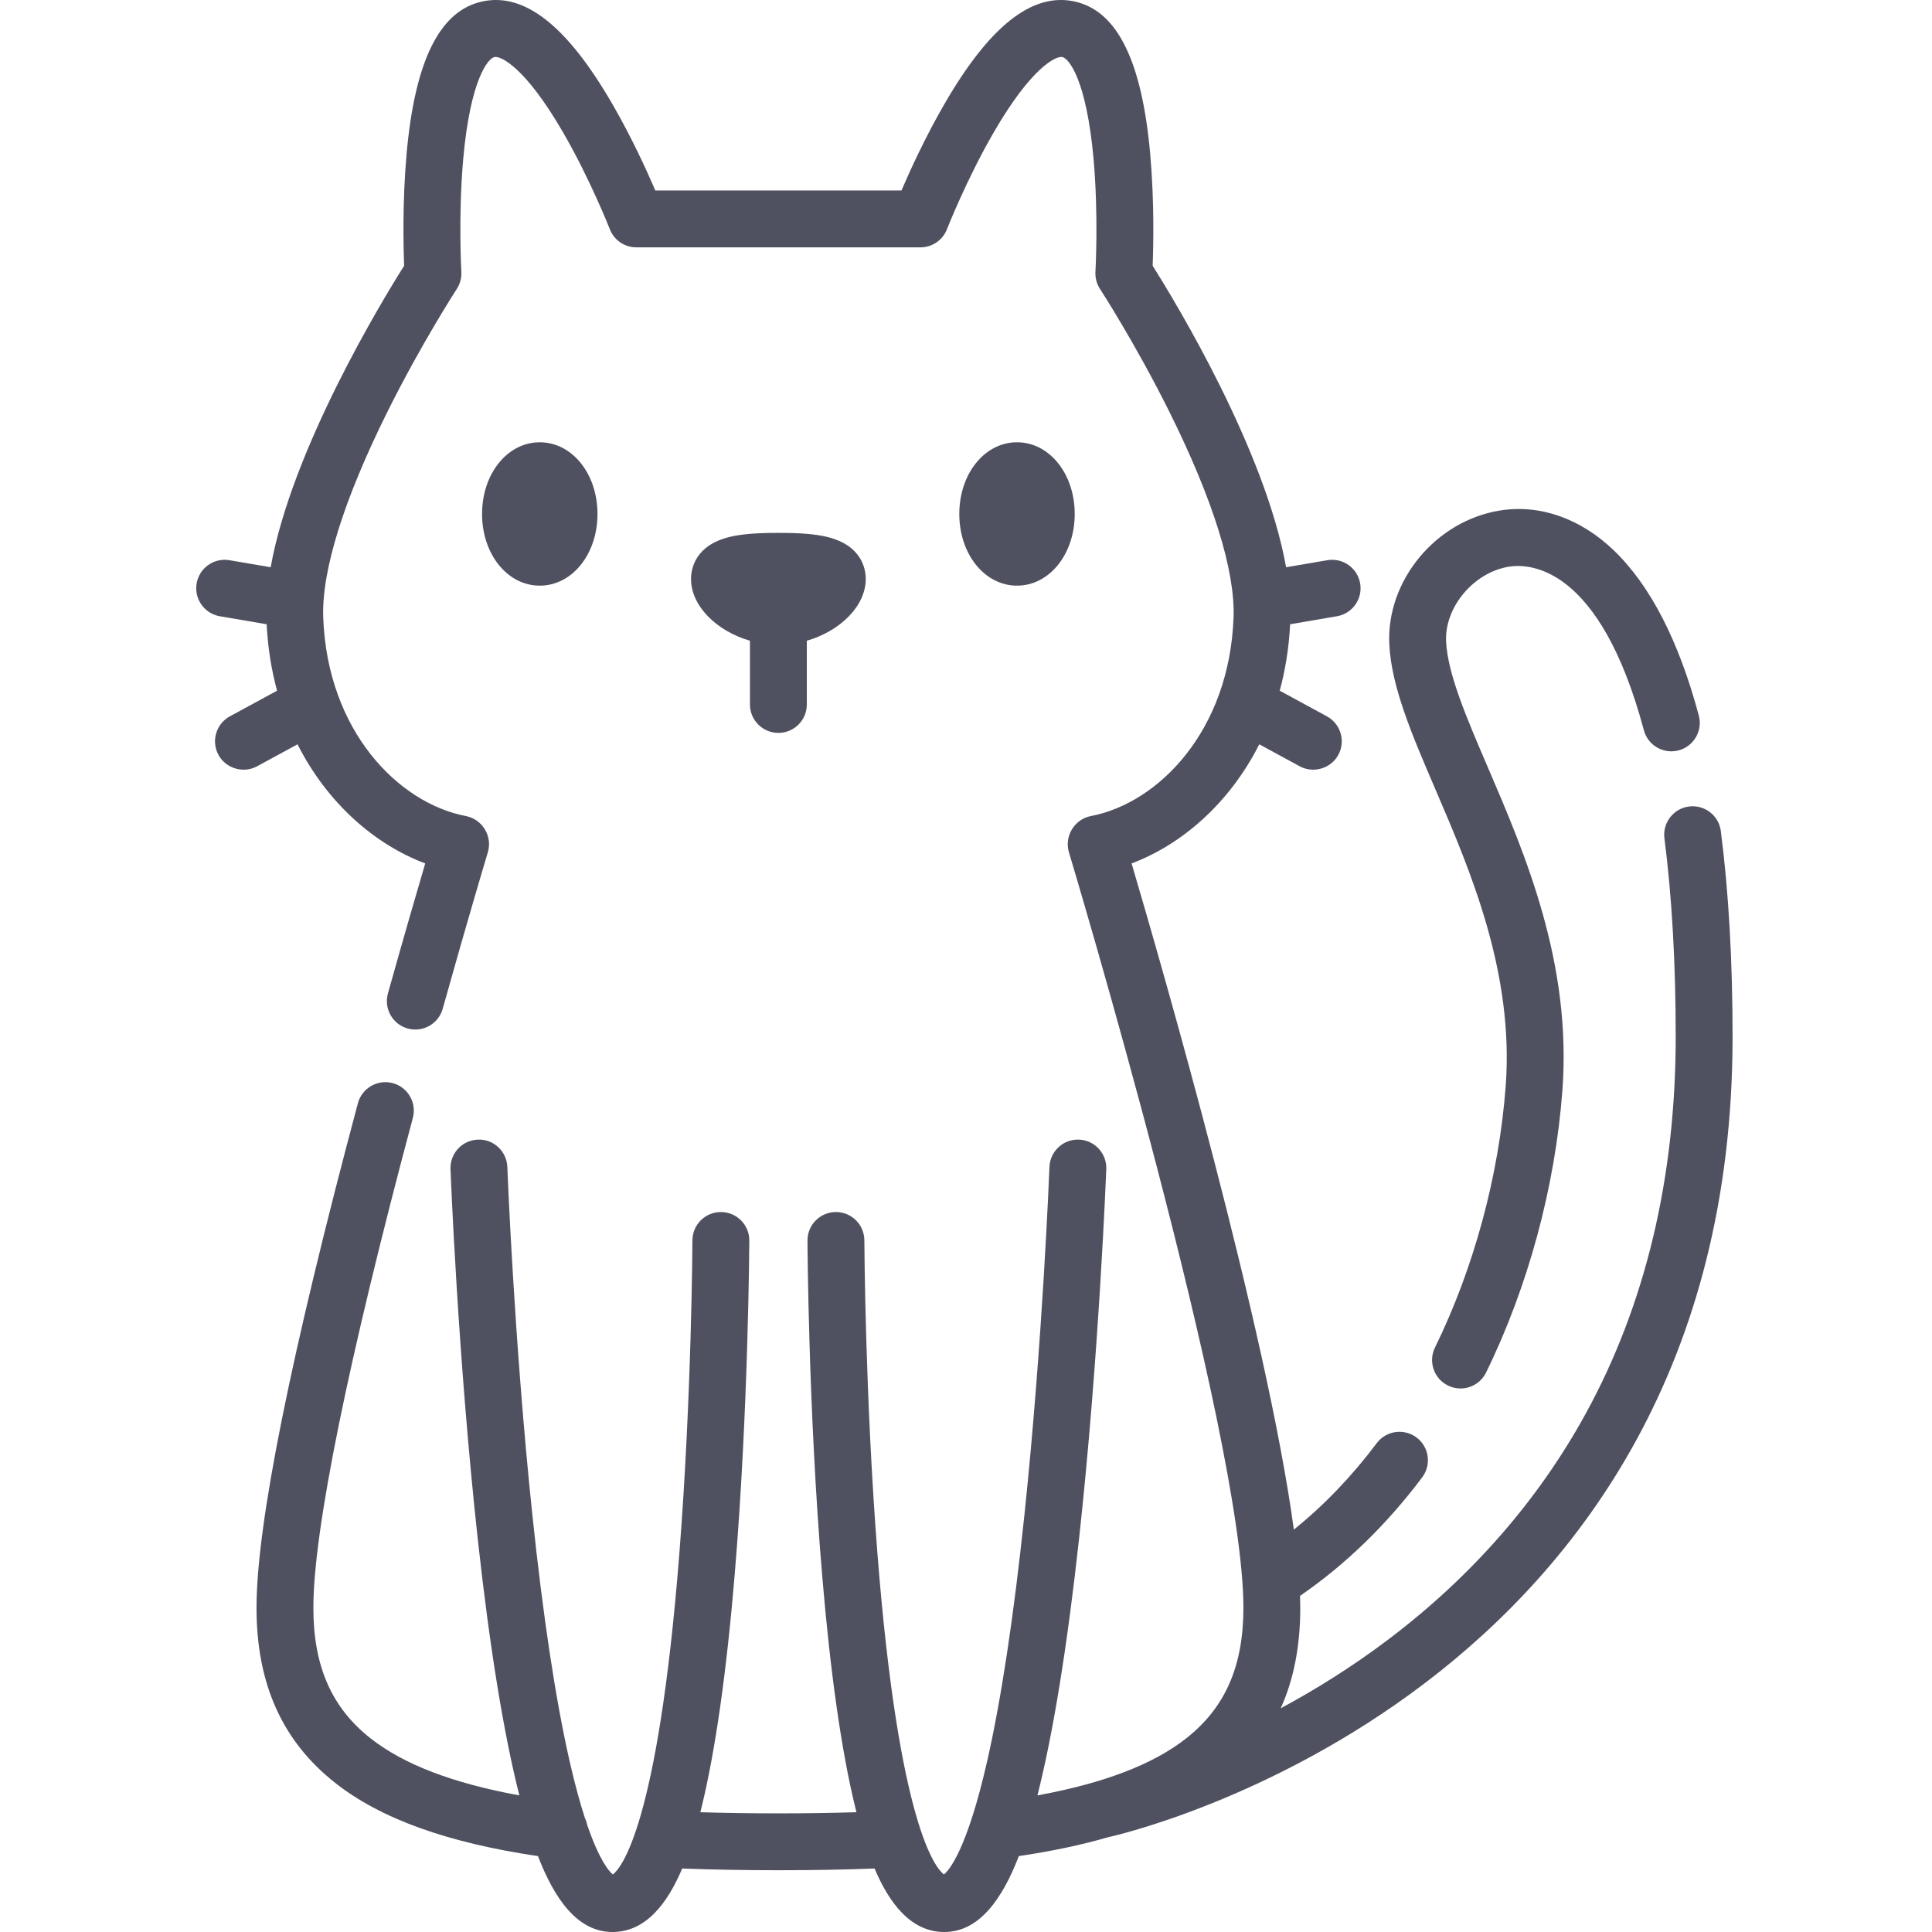 <?xml version="1.0" encoding="UTF-8" standalone="no"?>
<!DOCTYPE svg PUBLIC "-//W3C//DTD SVG 1.1//EN" "http://www.w3.org/Graphics/SVG/1.1/DTD/svg11.dtd">
<svg width="100%" height="100%" viewBox="0 0 512 512" version="1.1" xmlns="http://www.w3.org/2000/svg" xmlns:xlink="http://www.w3.org/1999/xlink" xml:space="preserve" xmlns:serif="http://www.serif.com/" style="fill-rule:evenodd;clip-rule:evenodd;stroke-linejoin:round;stroke-miterlimit:2;">
    <path d="M158.34,136.207C158.34,125.555 151.621,117.207 143.043,117.207C134.469,117.207 127.75,125.551 127.75,136.207C127.75,146.859 134.469,155.203 143.043,155.203C151.621,155.203 158.34,146.859 158.34,136.207Z" style="fill:rgb(80,81,96);fill-rule:nonzero;"/>
    <path d="M284.812,136.207C284.812,125.555 278.094,117.207 269.52,117.207C260.941,117.207 254.223,125.551 254.223,136.207C254.223,146.859 260.941,155.203 269.52,155.203C278.094,155.203 284.812,146.859 284.812,136.207Z" style="fill:rgb(80,81,96);fill-rule:nonzero;"/>
    <path d="M206.281,194.226C210.445,194.226 213.816,190.855 213.816,186.691L213.816,169.797C222.617,167.273 229.434,160.609 229.434,153.445C229.434,150.82 228.422,144.473 219.059,142.258C215.988,141.531 212.168,141.219 206.281,141.219C200.398,141.219 196.578,141.531 193.504,142.258C184.141,144.473 183.129,150.82 183.129,153.445C183.129,160.609 189.945,167.273 198.746,169.797L198.746,186.691C198.746,190.855 202.121,194.226 206.281,194.226Z" style="fill:rgb(80,81,96);fill-rule:nonzero;"/>
    <path d="M380.422,209.242C389.715,230.887 401.281,257.82 399.019,287.91C397.242,311.523 390.59,336.097 380.285,357.105C378.453,360.844 379.996,365.355 383.734,367.187C384.801,367.711 385.934,367.961 387.047,367.961C389.832,367.961 392.508,366.41 393.82,363.742C404.945,341.051 412.129,314.523 414.047,289.039C416.59,255.265 404.215,226.449 394.269,203.293C388.582,190.047 383.668,178.605 383.234,170.039C382.773,160.922 390.574,151.637 399.934,150.168C405.363,149.312 423.992,149.918 435.641,193.519C436.715,197.539 440.844,199.926 444.867,198.855C448.887,197.781 451.277,193.648 450.203,189.629C444.91,169.832 437.32,155.094 427.637,145.824C418.805,137.367 408.125,133.625 397.59,135.277C380.519,137.961 367.324,153.894 368.184,170.801C368.754,182.07 374.16,194.664 380.422,209.242Z" style="fill:rgb(80,81,96);fill-rule:nonzero;"/>
    <path d="M459.152,274.801C459.156,254.66 458.109,236.305 456.039,220.242C455.512,216.113 451.726,213.203 447.605,213.73C443.476,214.262 440.562,218.039 441.09,222.164C443.078,237.594 444.082,255.301 444.078,274.797C444.07,312.133 436.07,345.676 420.301,374.5C407.695,397.547 390.082,417.719 367.953,434.453C358.269,441.777 348.539,447.801 339.406,452.718C342.875,445.015 344.586,436.172 344.586,426.078C344.586,425.074 344.562,424.011 344.523,422.922C356.566,414.64 367.445,404.097 376.902,391.504C379.402,388.176 378.73,383.453 375.402,380.953C372.074,378.453 367.351,379.125 364.851,382.453C358.238,391.258 350.879,398.922 342.883,405.363C335.723,352.429 307.992,256.301 299.883,228.816C313.098,223.855 325.781,212.965 333.719,197.25L344.449,203.082C348.062,205.039 352.711,203.664 354.668,200.055C356.656,196.398 355.301,191.824 351.644,189.836L339.141,183.043C340.629,177.566 341.582,171.687 341.898,165.433L354.293,163.316C358.398,162.617 361.156,158.726 360.457,154.621C359.754,150.519 355.863,147.766 351.758,148.461L340.828,150.324C335.269,119.144 311.461,79.937 305.465,70.418C305.66,65.359 305.934,53.332 304.82,40.848C302.602,15.957 295.984,2.711 284.594,0.355C273.41,-1.953 262.16,6.988 250.199,27.707C245.168,36.418 241.148,45.23 238.895,50.48L173.668,50.48C171.414,45.23 167.395,36.418 162.363,27.707C150.402,6.988 139.152,-1.957 127.969,0.355C116.578,2.711 109.961,15.957 107.742,40.848C106.629,53.328 106.902,65.359 107.102,70.418C101.102,79.937 77.297,119.144 71.734,150.324L60.805,148.461C56.703,147.762 52.809,150.519 52.109,154.621C51.41,158.726 54.168,162.617 58.27,163.316L70.664,165.433C70.981,171.687 71.938,177.566 73.422,183.043L60.918,189.836C57.262,191.824 55.91,196.398 57.895,200.055C59.856,203.664 64.5,205.043 68.113,203.082L78.844,197.25C86.785,212.969 99.469,223.859 112.688,228.816C110.539,236.113 106.977,248.363 102.805,263.273C101.684,267.281 104.024,271.441 108.031,272.562C112.039,273.687 116.199,271.344 117.32,267.336C124.086,243.14 129.238,226.015 129.289,225.844C130.563,221.625 127.813,217.098 123.488,216.269C105.524,212.836 86.762,193.656 85.66,163.652C85.207,151.277 91.082,132.434 102.652,109.164C111.66,91.055 120.961,76.715 121.055,76.574C121.934,75.223 122.356,73.629 122.262,72.019C122.254,71.875 121.422,57.168 122.754,42.187C124.645,20.992 129.363,15.457 131.024,15.117C132.672,14.766 139.16,17.703 149.238,35.117C156.41,47.508 161.566,60.625 161.617,60.758C162.742,63.648 165.531,65.551 168.637,65.551L243.93,65.551C247.035,65.551 249.82,63.648 250.949,60.758C251,60.625 256.094,47.641 263.25,35.246C273.371,17.723 279.891,14.773 281.543,15.117C283.195,15.457 287.898,20.965 289.797,42.047C291.145,57.031 290.312,71.875 290.301,72.023C290.211,73.629 290.633,75.227 291.512,76.574C291.605,76.715 300.906,91.055 309.914,109.168C321.484,132.434 327.359,151.277 326.902,163.652C325.805,193.656 307.039,212.836 289.074,216.269C284.75,217.098 282.004,221.629 283.273,225.848C283.738,227.383 329.516,379.886 329.516,426.078C329.516,441.531 324.711,452.515 314.398,460.648C305.629,467.562 292.645,472.551 274.934,475.797C279.113,459.297 282.82,436.426 285.957,407.824C291.27,359.383 293.156,310.312 293.176,309.824C293.332,305.664 290.09,302.164 285.93,302.008C281.801,301.832 278.273,305.094 278.113,309.254C278.098,309.707 276.348,355.137 271.488,401.406C268.648,428.414 265.328,450.383 261.617,466.699C256.25,490.281 251.512,495.648 250.156,496.75C248.109,495.234 238.238,484.246 232.539,411.82C229.258,370.117 229.063,329.117 229.063,328.707C229.047,324.554 225.676,321.199 221.527,321.199L221.496,321.199C217.336,321.215 213.977,324.601 213.992,328.762C213.992,329.207 214.199,373.504 217.859,417.226C220.023,443.121 222.965,463.832 226.602,478.789C226.719,479.273 226.844,479.761 226.965,480.258C220.5,480.457 213.664,480.558 206.281,480.558C198.898,480.558 192.066,480.457 185.598,480.258C185.723,479.761 185.844,479.269 185.961,478.789C189.598,463.832 192.543,443.121 194.707,417.226C198.363,373.504 198.57,329.207 198.574,328.762C198.59,324.601 195.227,321.215 191.066,321.199L191.035,321.199C186.887,321.199 183.516,324.554 183.5,328.707C183.5,329.117 183.309,370.043 180.031,411.746C174.332,484.242 164.453,495.234 162.406,496.75C161.465,495.984 158.898,493.164 155.625,483.648C155.496,482.988 155.285,482.355 154.996,481.765C153.723,477.828 152.356,472.898 150.945,466.699C147.234,450.383 143.914,428.414 141.074,401.406C136.215,355.137 134.465,309.707 134.449,309.254C134.289,305.094 130.789,301.828 126.633,302.008C122.473,302.164 119.231,305.664 119.387,309.824C119.406,310.312 121.297,359.383 126.606,407.824C129.742,436.429 133.453,459.297 137.633,475.797C119.957,472.558 106.992,467.59 98.227,460.699C87.871,452.558 83.047,441.558 83.047,426.078C83.047,405.707 92.164,360.816 109.406,296.262C110.481,292.238 108.094,288.109 104.07,287.035C100.055,285.965 95.922,288.347 94.844,292.371C77.016,359.113 67.977,404.101 67.977,426.078C67.977,446.273 74.824,461.472 88.91,472.547C100.918,481.984 118.504,488.328 142.566,491.886C146.836,502.972 152.922,512 162.316,512C171.16,512 176.898,504.379 180.797,495.172C188.691,495.476 197.078,495.629 206.281,495.629C215.484,495.629 223.871,495.476 231.766,495.172C235.664,504.379 241.402,512 250.246,512C259.645,512 265.727,502.972 270,491.886C278.773,490.586 286.676,488.91 293.77,486.855C297.09,486.164 459.113,449.242 459.152,274.801Z" style="fill:rgb(80,81,96);fill-rule:nonzero;"/>
</svg>

